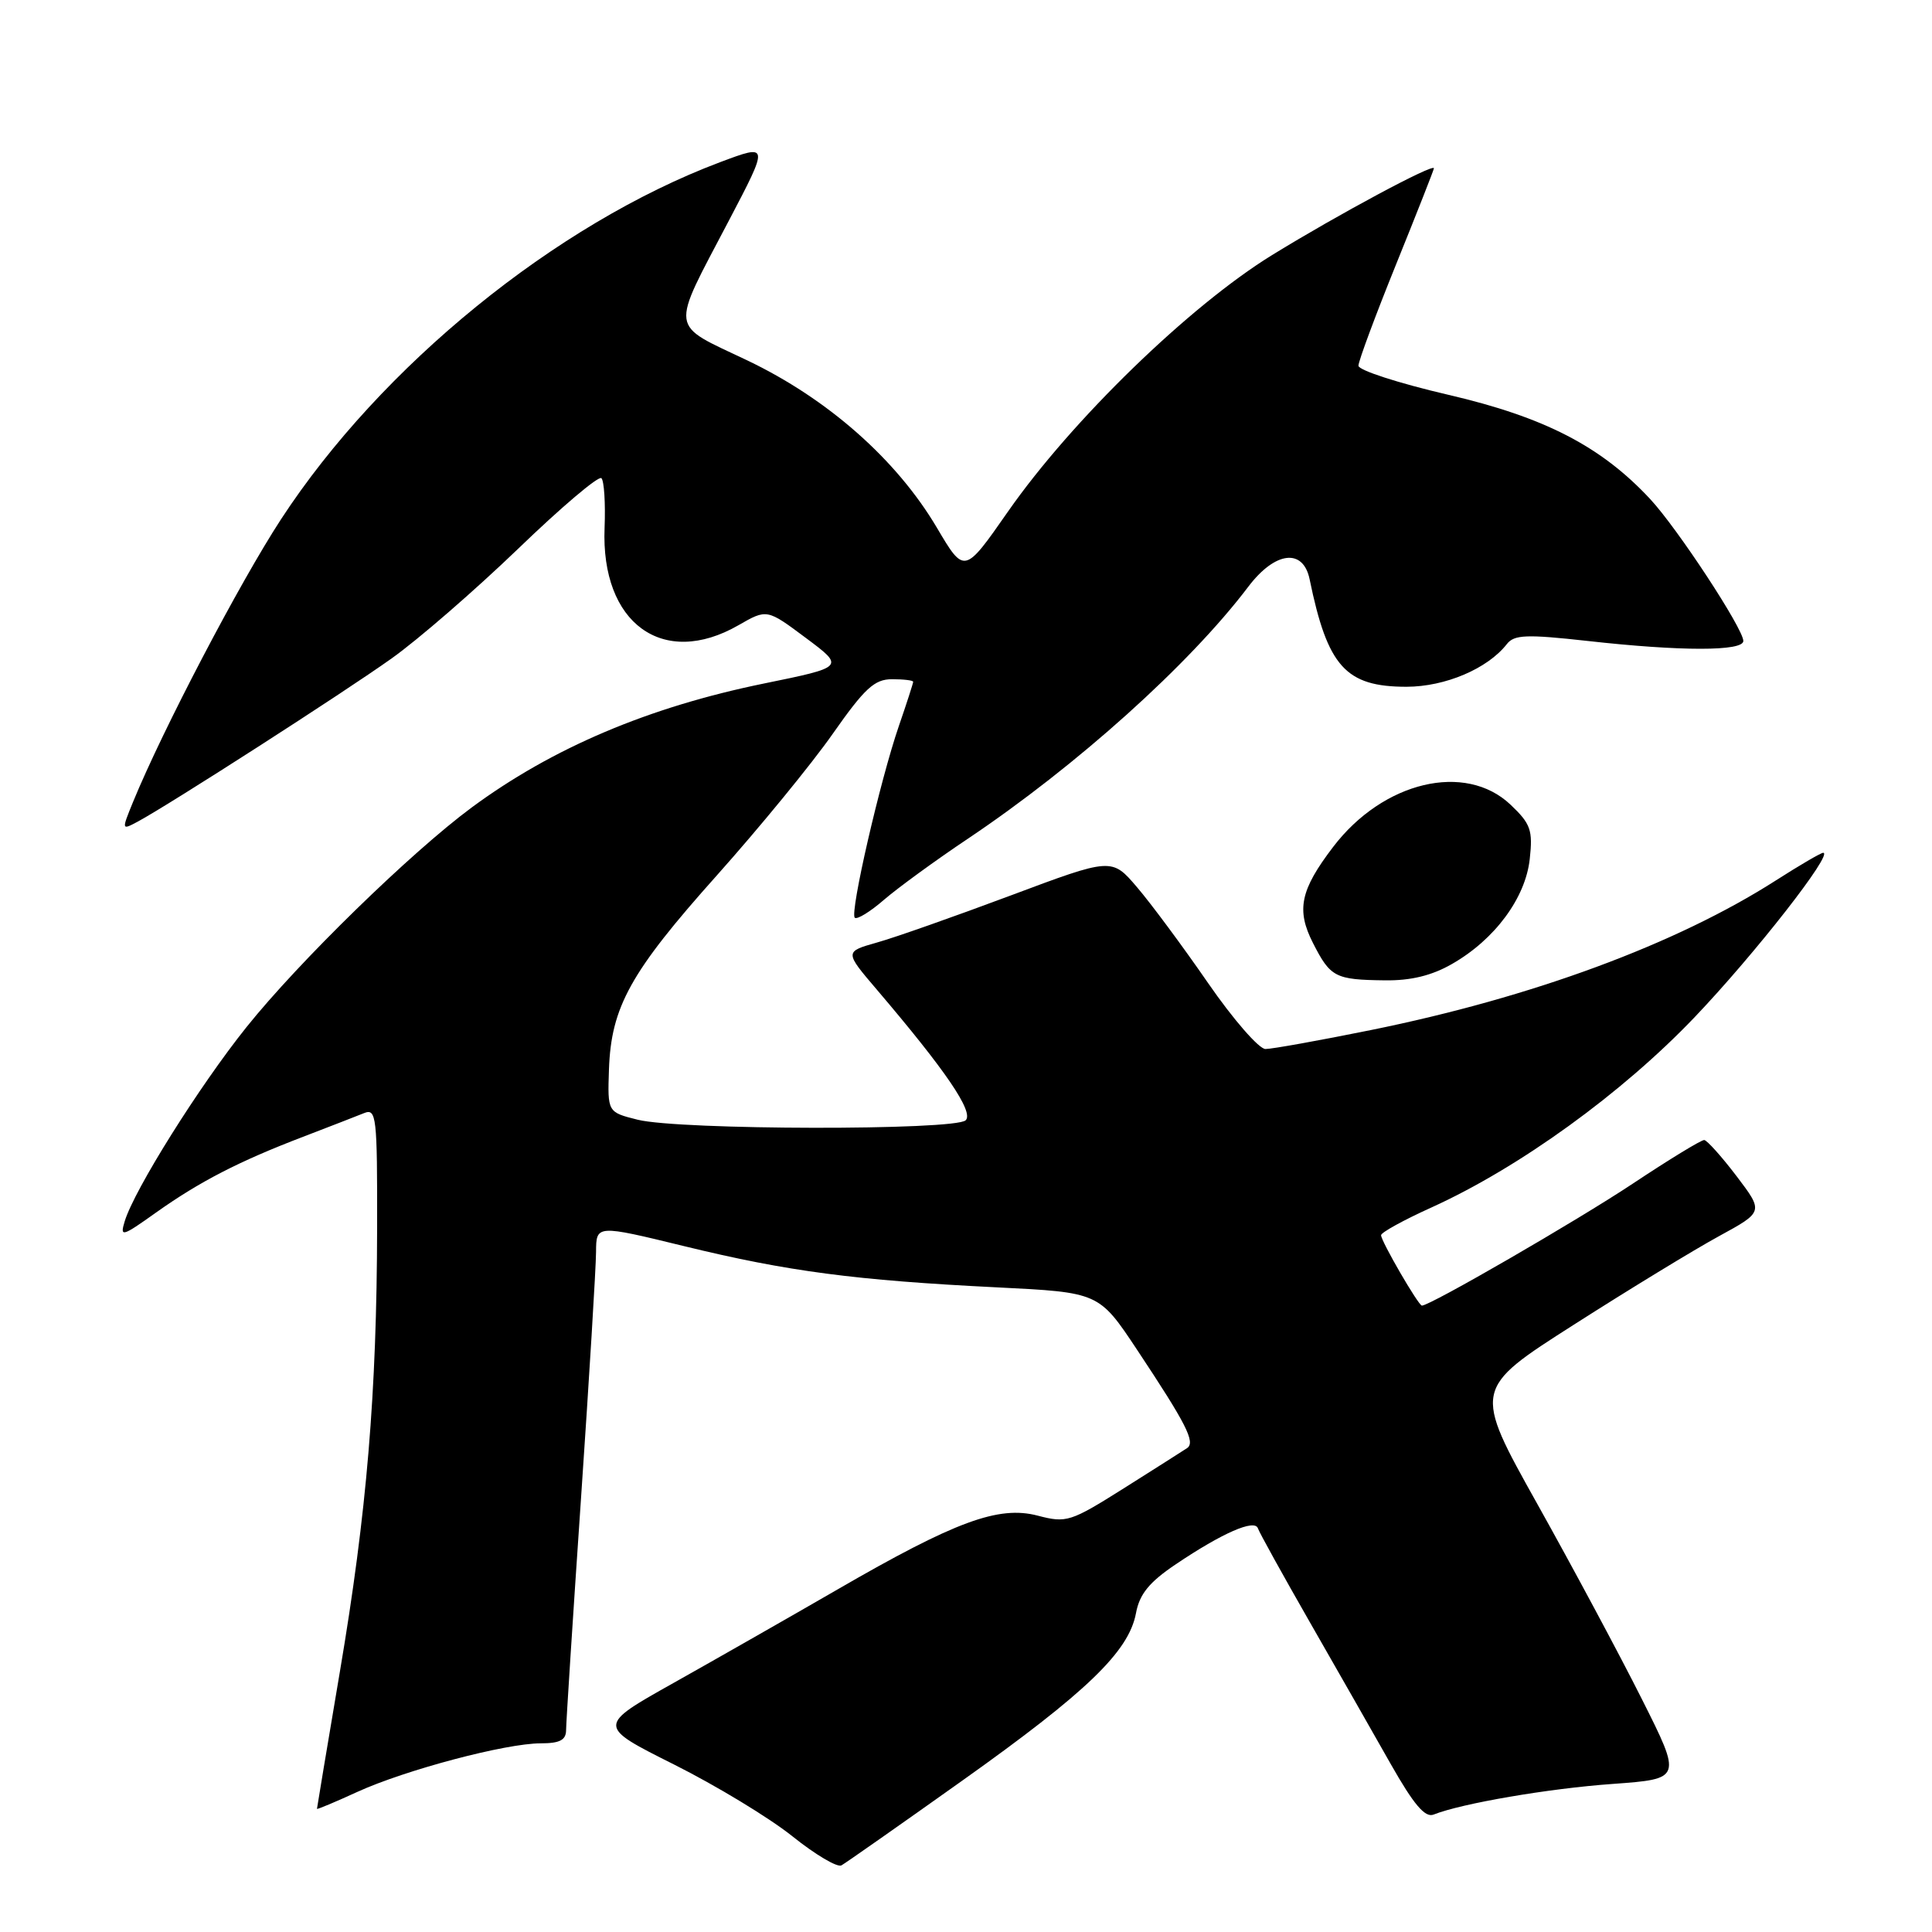 <?xml version="1.0" encoding="UTF-8" standalone="no"?>
<!DOCTYPE svg PUBLIC "-//W3C//DTD SVG 1.1//EN" "http://www.w3.org/Graphics/SVG/1.1/DTD/svg11.dtd" >
<svg xmlns="http://www.w3.org/2000/svg" xmlns:xlink="http://www.w3.org/1999/xlink" version="1.1" viewBox="0 0 256 256">
 <g >
 <path fill="currentColor"
d=" M 127.51 235.94 C 143.99 224.22 149.56 218.86 150.52 213.77 C 150.99 211.22 152.27 209.65 155.82 207.26 C 161.97 203.12 166.25 201.25 166.68 202.51 C 166.86 203.06 169.97 208.68 173.59 215.00 C 177.21 221.32 182.03 229.77 184.30 233.78 C 187.33 239.12 188.83 240.89 189.96 240.44 C 193.68 238.96 205.23 236.98 213.69 236.38 C 222.87 235.71 222.87 235.71 217.54 225.11 C 214.61 219.27 208.38 207.65 203.70 199.28 C 195.19 184.05 195.19 184.05 208.54 175.53 C 215.88 170.84 224.54 165.56 227.79 163.79 C 233.69 160.57 233.69 160.57 230.10 155.84 C 228.12 153.24 226.19 151.09 225.82 151.06 C 225.44 151.03 221.16 153.64 216.32 156.86 C 208.92 161.77 189.51 173.00 188.41 173.00 C 187.95 173.00 183.00 164.47 183.00 163.67 C 183.00 163.31 186.01 161.65 189.69 159.99 C 201.32 154.71 214.94 144.86 224.57 134.76 C 232.54 126.40 243.01 113.00 241.58 113.00 C 241.28 113.00 238.47 114.64 235.33 116.65 C 222.11 125.11 203.02 132.16 181.64 136.49 C 174.83 137.87 168.54 139.00 167.68 139.00 C 166.82 139.00 163.39 135.06 160.07 130.25 C 156.75 125.44 152.52 119.73 150.67 117.57 C 147.32 113.64 147.32 113.64 133.91 118.66 C 126.53 121.42 118.57 124.23 116.20 124.89 C 111.90 126.11 111.90 126.11 116.20 131.15 C 125.31 141.84 129.06 147.34 127.96 148.44 C 126.59 149.81 90.02 149.75 84.50 148.37 C 80.50 147.37 80.50 147.37 80.69 141.71 C 80.98 133.41 83.54 128.80 94.98 116.00 C 100.63 109.67 107.54 101.24 110.33 97.25 C 114.58 91.19 115.87 90.00 118.20 90.00 C 119.74 90.00 121.00 90.15 121.00 90.34 C 121.00 90.53 120.15 93.16 119.11 96.18 C 116.62 103.41 112.59 120.93 113.26 121.60 C 113.55 121.89 115.30 120.82 117.14 119.22 C 118.99 117.63 123.98 113.99 128.24 111.14 C 142.65 101.48 157.60 88.05 165.40 77.75 C 168.95 73.06 172.67 72.60 173.53 76.75 C 175.91 88.34 178.31 91.00 186.38 91.00 C 191.50 90.99 197.11 88.61 199.66 85.35 C 200.64 84.09 202.25 84.03 210.37 84.93 C 222.71 86.31 231.00 86.31 231.00 84.93 C 231.00 83.31 222.25 69.98 218.65 66.12 C 212.15 59.14 204.65 55.27 191.90 52.31 C 185.36 50.79 180.00 49.06 180.00 48.46 C 180.00 47.86 182.25 41.80 185.00 35.00 C 187.75 28.20 190.00 22.49 190.00 22.30 C 190.00 21.61 177.28 28.43 168.57 33.79 C 157.61 40.54 142.01 55.68 133.56 67.79 C 127.78 76.08 127.78 76.08 124.14 69.92 C 118.79 60.88 109.68 52.84 99.01 47.75 C 88.59 42.79 88.77 44.13 96.56 29.27 C 101.92 19.05 101.92 19.05 95.39 21.50 C 73.62 29.70 50.49 48.51 37.24 68.80 C 31.75 77.21 21.57 96.66 17.63 106.26 C 16.10 110.01 16.10 110.02 18.27 108.86 C 22.40 106.64 45.52 91.79 51.90 87.24 C 55.42 84.74 62.96 78.19 68.67 72.70 C 74.37 67.20 79.33 63.00 79.69 63.36 C 80.05 63.72 80.24 66.67 80.11 69.93 C 79.59 82.60 87.85 88.60 97.86 82.84 C 101.62 80.68 101.62 80.68 106.78 84.53 C 111.94 88.38 111.94 88.38 101.22 90.57 C 85.92 93.70 73.20 99.10 62.51 106.99 C 54.45 112.95 39.60 127.43 32.66 136.10 C 26.39 143.93 17.81 157.62 16.53 161.81 C 15.87 163.97 16.15 163.89 20.66 160.68 C 26.46 156.56 31.66 153.88 40.16 150.63 C 43.65 149.29 47.29 147.88 48.25 147.49 C 49.87 146.84 50.00 147.93 49.97 162.64 C 49.93 184.60 48.60 200.45 45.04 221.48 C 43.37 231.37 42.00 239.56 42.00 239.68 C 42.00 239.79 44.40 238.79 47.34 237.44 C 53.73 234.52 67.01 231.00 71.66 231.00 C 74.17 231.00 75.00 230.57 75.01 229.25 C 75.01 228.29 75.90 214.45 76.99 198.50 C 78.08 182.55 78.97 167.87 78.98 165.89 C 79.00 162.28 79.00 162.28 90.73 165.14 C 104.38 168.47 113.33 169.65 132.06 170.58 C 145.62 171.25 145.62 171.25 150.68 178.87 C 157.19 188.68 158.43 191.10 157.30 191.88 C 156.79 192.22 153.03 194.61 148.94 197.19 C 141.84 201.66 141.32 201.83 137.50 200.83 C 132.31 199.47 126.58 201.58 110.96 210.62 C 104.66 214.26 94.91 219.82 89.30 222.97 C 79.10 228.69 79.10 228.69 89.30 233.80 C 94.91 236.61 101.97 240.89 105.00 243.32 C 108.03 245.75 110.95 247.48 111.50 247.17 C 112.05 246.86 119.26 241.81 127.51 235.94 Z  M 192.40 127.73 C 198.06 124.50 202.14 118.99 202.70 113.82 C 203.12 110.01 202.83 109.16 200.16 106.63 C 194.18 100.95 183.27 103.53 176.65 112.22 C 172.29 117.93 171.74 120.57 173.98 124.96 C 176.29 129.50 176.92 129.82 183.50 129.90 C 186.93 129.95 189.73 129.27 192.40 127.73 Z "/>
</g>
</svg>